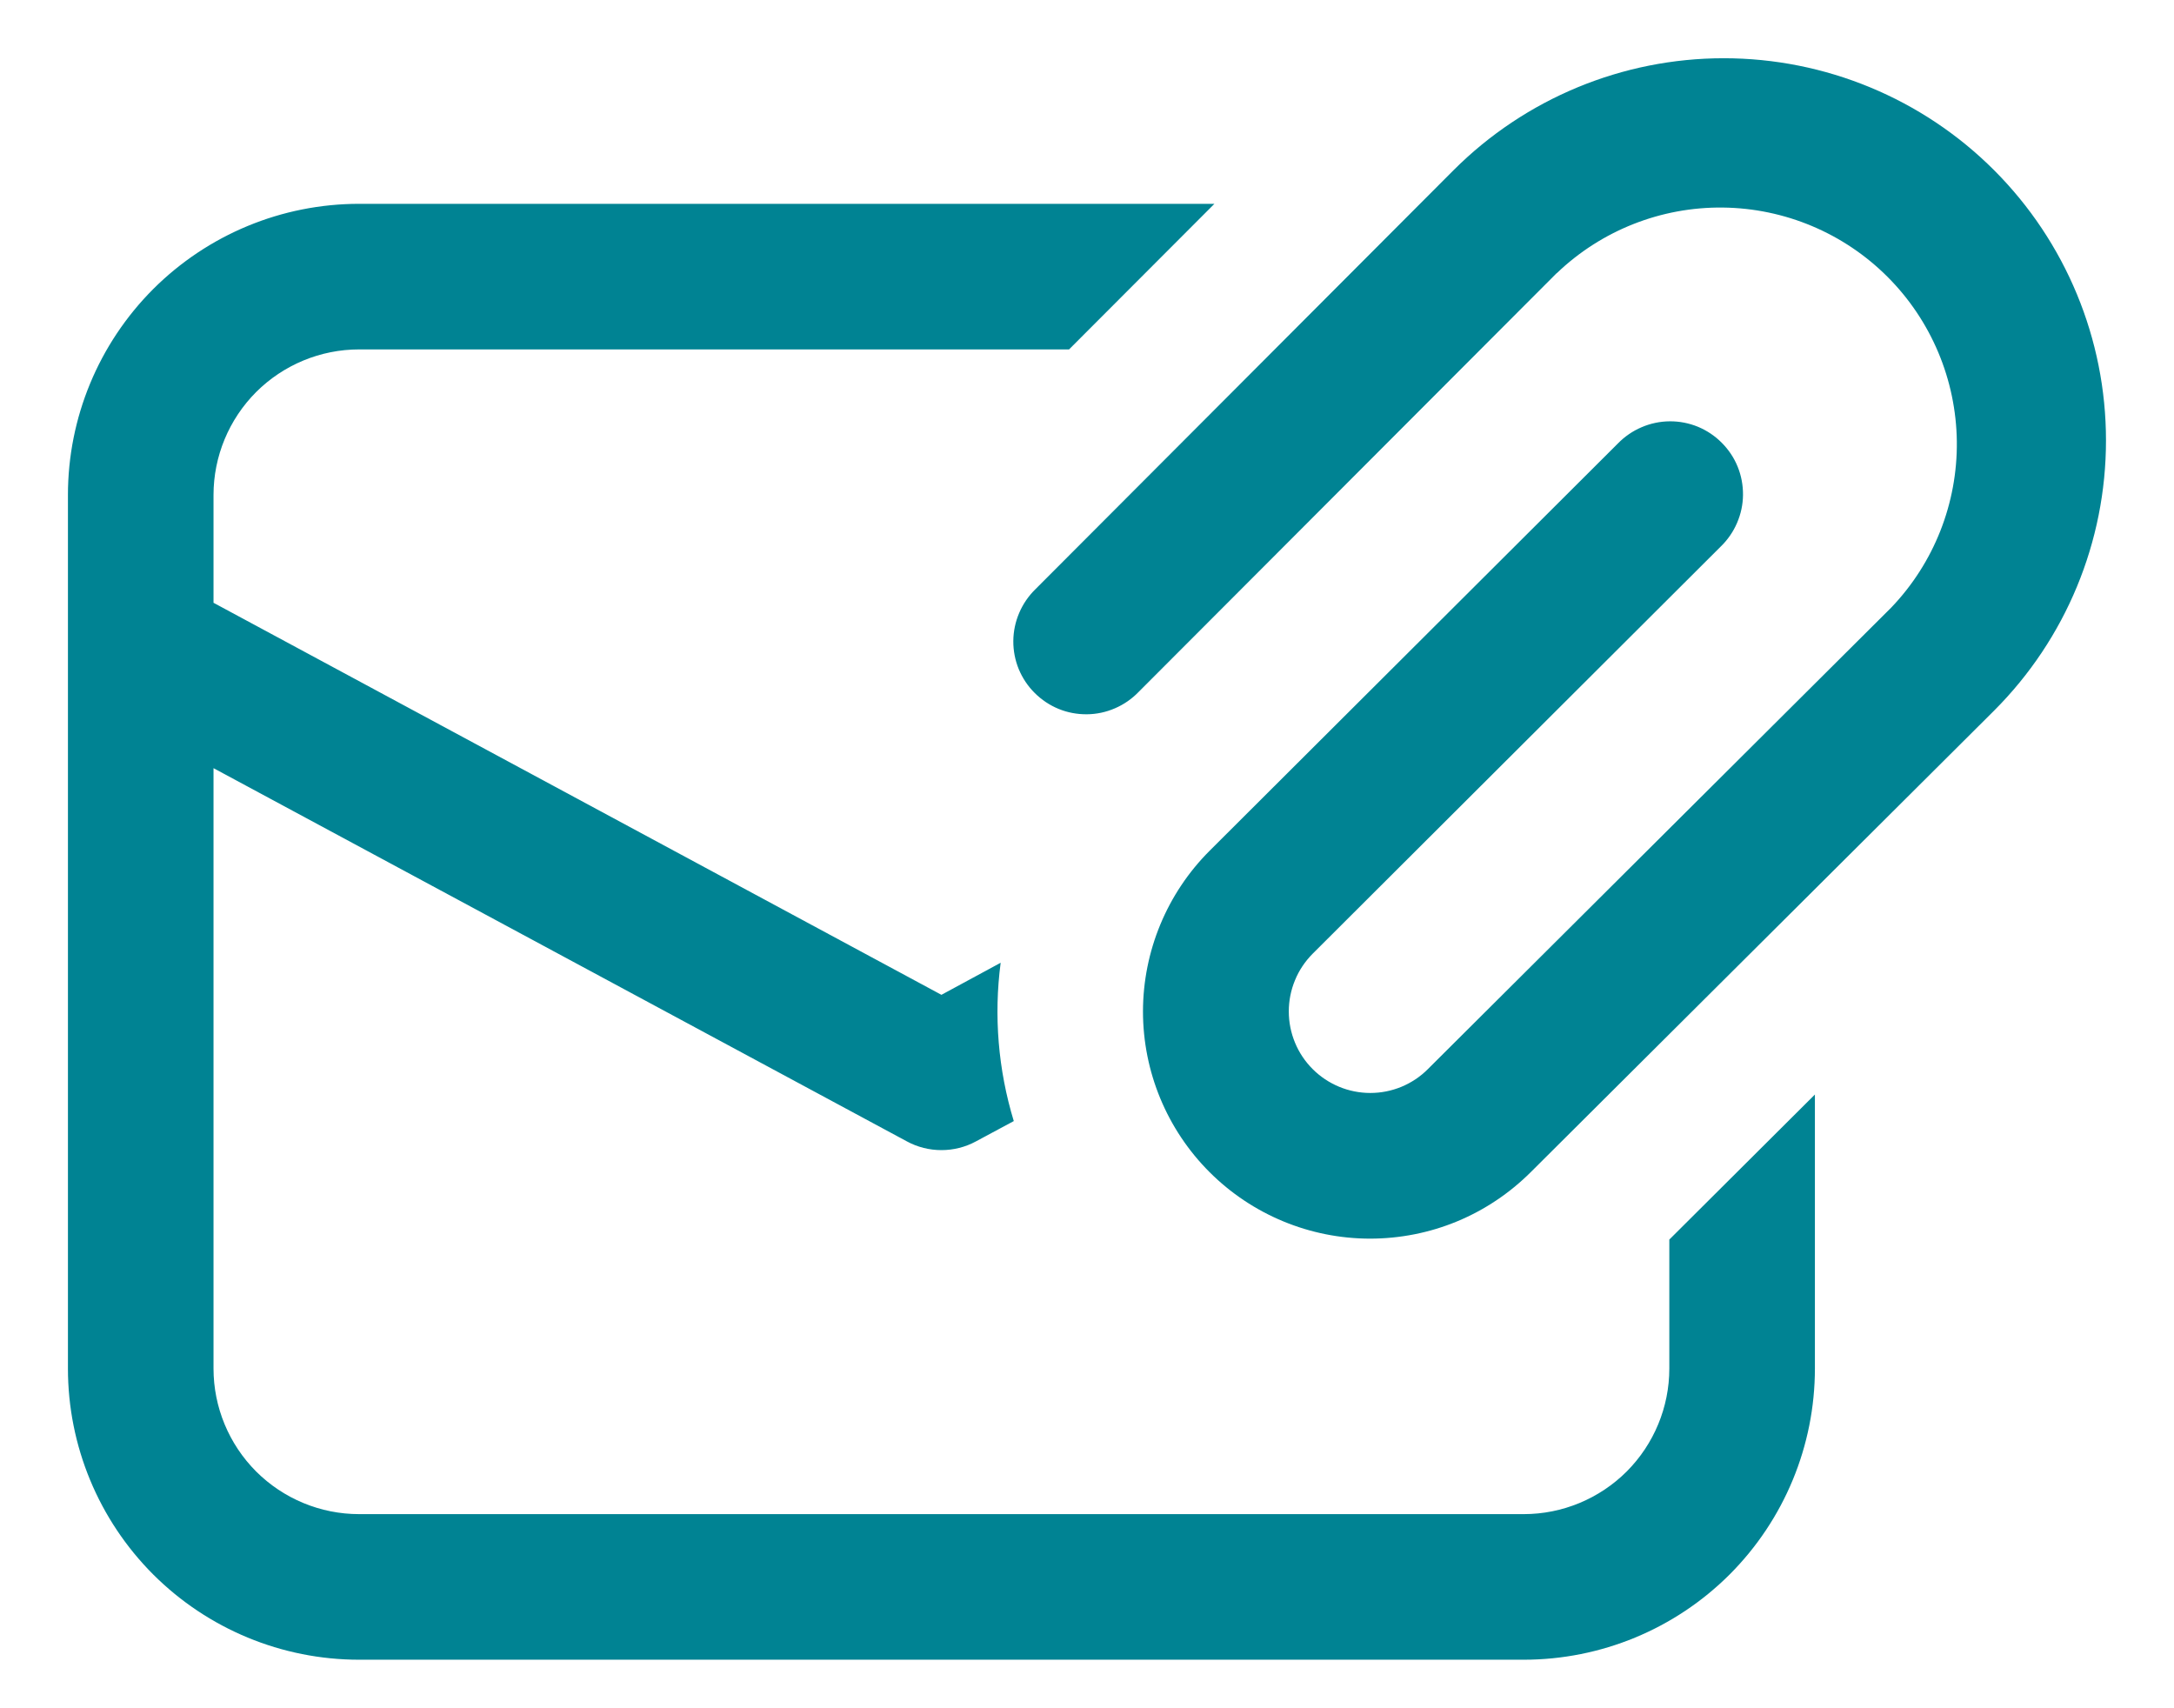 <svg width="28" height="22" viewBox="0 0 28 22" fill="none" xmlns="http://www.w3.org/2000/svg">
<path d="M12.888 12.399L12.125 12.812L2.75 7.763V6.375C2.75 5.878 2.948 5.401 3.299 5.049C3.651 4.698 4.128 4.5 4.625 4.5H13.769L15.641 2.625H4.625C3.63 2.625 2.677 3.02 1.973 3.723C1.27 4.427 0.875 5.38 0.875 6.375V17.625C0.875 18.62 1.27 19.573 1.973 20.277C2.677 20.98 3.63 21.375 4.625 21.375H19.625C20.62 21.375 21.573 20.98 22.277 20.277C22.98 19.573 23.375 18.62 23.375 17.625V14.096L21.5 15.964V17.625C21.5 18.122 21.302 18.599 20.951 18.951C20.599 19.302 20.122 19.5 19.625 19.5H4.625C4.128 19.5 3.651 19.302 3.299 18.951C2.948 18.599 2.75 18.122 2.75 17.625V9.893L11.681 14.7C11.817 14.774 11.97 14.812 12.125 14.812C12.28 14.812 12.433 14.774 12.569 14.7L13.057 14.438C12.856 13.778 12.798 13.083 12.888 12.399ZM20.049 3.518L14.664 8.912C14.577 9.002 14.474 9.073 14.36 9.122C14.245 9.172 14.123 9.198 13.998 9.199C13.873 9.2 13.75 9.177 13.635 9.13C13.52 9.083 13.415 9.013 13.327 8.925C13.238 8.837 13.169 8.733 13.121 8.618C13.074 8.503 13.05 8.379 13.051 8.255C13.052 8.13 13.078 8.007 13.127 7.893C13.176 7.778 13.247 7.675 13.336 7.588L18.721 2.192C19.644 1.269 20.896 0.75 22.201 0.75C23.507 0.75 24.759 1.268 25.682 2.191C26.605 3.114 27.124 4.366 27.124 5.671C27.125 6.977 26.606 8.229 25.683 9.152L19.715 15.096C19.443 15.367 19.121 15.583 18.766 15.73C18.411 15.877 18.03 15.952 17.646 15.952C16.87 15.952 16.126 15.643 15.578 15.095C15.029 14.546 14.721 13.802 14.721 13.026C14.722 12.25 15.03 11.506 15.579 10.957L20.838 5.711C20.925 5.622 21.028 5.551 21.143 5.502C21.257 5.453 21.38 5.427 21.505 5.426C21.629 5.425 21.753 5.449 21.868 5.496C21.983 5.544 22.087 5.613 22.175 5.702C22.263 5.79 22.333 5.894 22.38 6.01C22.427 6.125 22.45 6.249 22.449 6.373C22.448 6.497 22.422 6.62 22.372 6.735C22.323 6.849 22.252 6.952 22.162 7.039L16.906 12.283C16.809 12.381 16.731 12.496 16.679 12.624C16.626 12.751 16.599 12.888 16.599 13.026C16.599 13.164 16.626 13.3 16.679 13.428C16.731 13.555 16.809 13.671 16.906 13.768C17.103 13.965 17.37 14.076 17.649 14.076C17.787 14.076 17.923 14.049 18.051 13.996C18.178 13.943 18.294 13.866 18.391 13.768L24.359 7.824C24.909 7.249 25.212 6.481 25.203 5.685C25.193 4.889 24.873 4.128 24.31 3.565C23.747 3.002 22.986 2.682 22.19 2.673C21.394 2.664 20.626 2.967 20.051 3.518H20.049Z" fill="#008393"/>
</svg>
